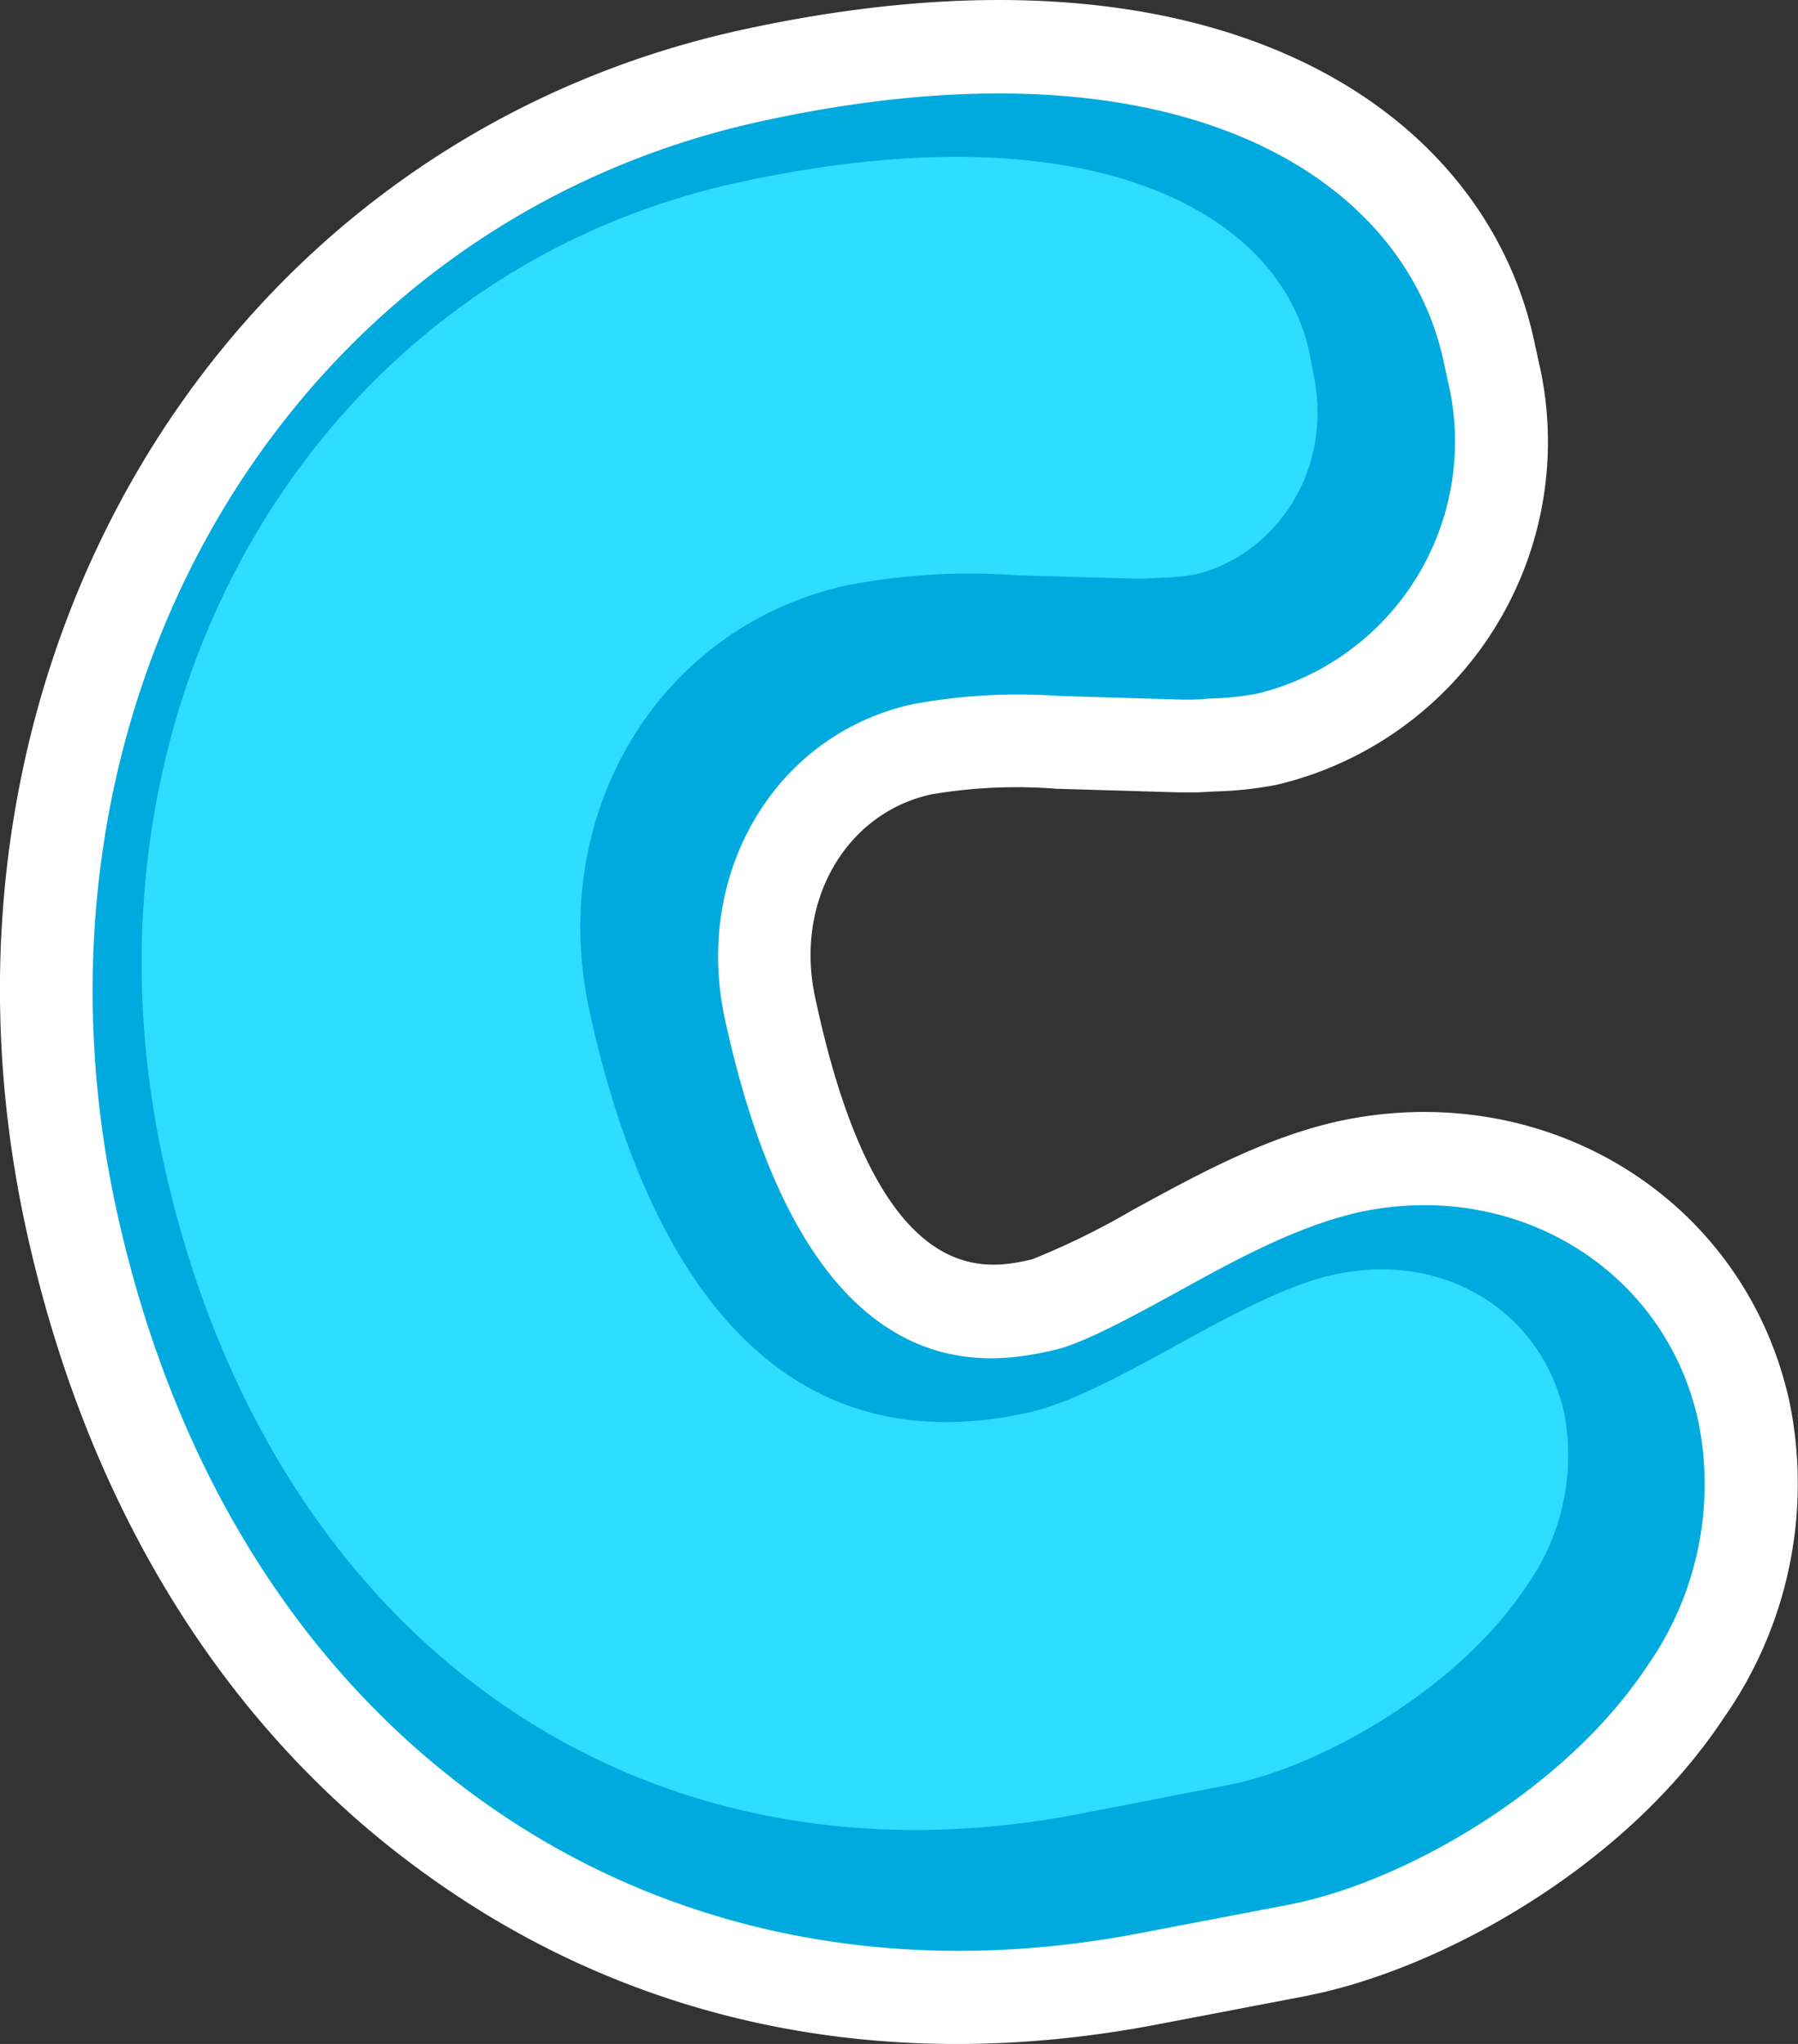 <svg xmlns="http://www.w3.org/2000/svg" viewBox="0 0 108.51 123.35"><rect x="0" y="0" width="108.51" height="123.35" fill="#333333" stroke="none"/><defs><style>.cls-1{fill:#00aade;}.cls-2{fill:#fff;}.cls-3{fill:#2eddff;}</style></defs><title>char-3Asset 46</title><g id="Layer_2" data-name="Layer 2"><g id="Layer_1-2" data-name="Layer 1"><path class="cls-1" d="M82,73.16C78.33,74,74.75,75.92,71,78c-2.67,1.46-5.7,3.12-7.48,3.5-3.64.79-14.74,3.19-19.77-20-1.92-8.85,3.06-17.18,11.32-19A35,35,0,0,1,63.91,42l7.42.22h.56c.46,0,.85-.05,1.25-.07a16.3,16.3,0,0,0,2.78-.3A15.66,15.66,0,0,0,87.38,23l-.27-1.24c-2.4-11.1-16-19.89-41-14.48C17.55,13.42.4,42.25,7,72.88c3.35,15.48,11,27.86,22.09,35.8s24.93,10.81,39.63,8l9-1.72.57-.12C85,113.39,94.44,108,99.36,100.62A19.11,19.11,0,0,0,102.5,85.8C100.52,76.66,91.53,71.1,82,73.16Z"/><path class="cls-2" d="M79.46,120.32l-.7.15-9,1.72c-16.25,3.09-31.44,0-43.95-9C13.61,104.47,5.21,90.92,1.55,74.06-5.74,40.37,13.3,8.61,44.91,1.77,73.68-4.46,89.59,6.71,92.58,20.54l.27,1.24A21.27,21.27,0,0,1,77.1,47.35a21.65,21.65,0,0,1-3.71.41l-1.1.06-1.13,0-7.42-.22a30.7,30.7,0,0,0-7.53.34c-5.2,1.13-8.29,6.53-7,12.32C53,78.05,59.51,76.64,62.29,76a45.86,45.86,0,0,0,6-2.94c4-2.19,8.11-4.44,12.6-5.42C93.42,65,105.33,72.4,108,84.62a24.61,24.61,0,0,1-4,19.1C98,112.77,87.07,118.67,79.46,120.32ZM47.28,12.72c-25.47,5.51-40.75,31.42-34.78,59,3.05,14.1,9.93,25.31,19.88,32.44s22.17,9.56,35.32,7.06l9.39-1.81c5.51-1.2,13.55-5.76,17.6-11.86A13.46,13.46,0,0,0,97,87c-1.32-6.08-7.38-9.75-13.8-8.36-2.92.63-6.16,2.41-9.59,4.28C69.88,85,67,86.47,64.66,87c-13.23,2.87-22.37-5.54-26.44-24.32C35.64,50.74,42.5,39.48,53.84,37a40.52,40.52,0,0,1,10.25-.59l7.55.21,1.19-.06a12.38,12.38,0,0,0,1.9-.18,10.08,10.08,0,0,0,7.18-12.25l-.27-1.24C79.82,14.52,68.49,8.12,47.28,12.72Z"/><path class="cls-1" d="M82,73.16C78.33,74,74.75,75.92,71,78c-2.67,1.46-5.7,3.12-7.48,3.5-3.64.79-14.74,3.19-19.77-20-1.92-8.85,3.06-17.18,11.32-19A35,35,0,0,1,63.91,42l7.42.22h.56c.46,0,.85-.05,1.25-.07a16.3,16.3,0,0,0,2.78-.3A15.66,15.66,0,0,0,87.38,23l-.27-1.24c-2.4-11.1-16-19.89-41-14.48C17.55,13.42.4,42.25,7,72.88c3.35,15.48,11,27.86,22.09,35.8s24.93,10.81,39.63,8l9-1.72.57-.12C85,113.39,94.44,108,99.36,100.62A19.11,19.11,0,0,0,102.5,85.8C100.52,76.66,91.53,71.1,82,73.16Z"/><path class="cls-3" d="M80.56,76.91c-2.92.64-6.16,2.41-9.59,4.29-3.15,1.73-6.4,3.51-9,4.07C45.28,88.89,38.39,74,35.56,60.94,33,49,39.84,37.76,51.18,35.31a39.44,39.44,0,0,1,10.23-.59l7.42.21,1.41-.07a12.05,12.05,0,0,0,1.83-.18c4.51-1,8.54-5.93,7.17-12.25L79,21.19C77.16,12.81,65.83,6.41,44.61,11,19.15,16.52,3.87,42.42,9.84,70c6.22,28.73,28.4,44.6,55.19,39.49L74,107.75l.45-.09c5.67-1.23,13.65-5.9,17.61-11.85a13.64,13.64,0,0,0,2.34-10.54C93,79.09,87.09,75.5,80.56,76.91Z"/></g></g></svg>